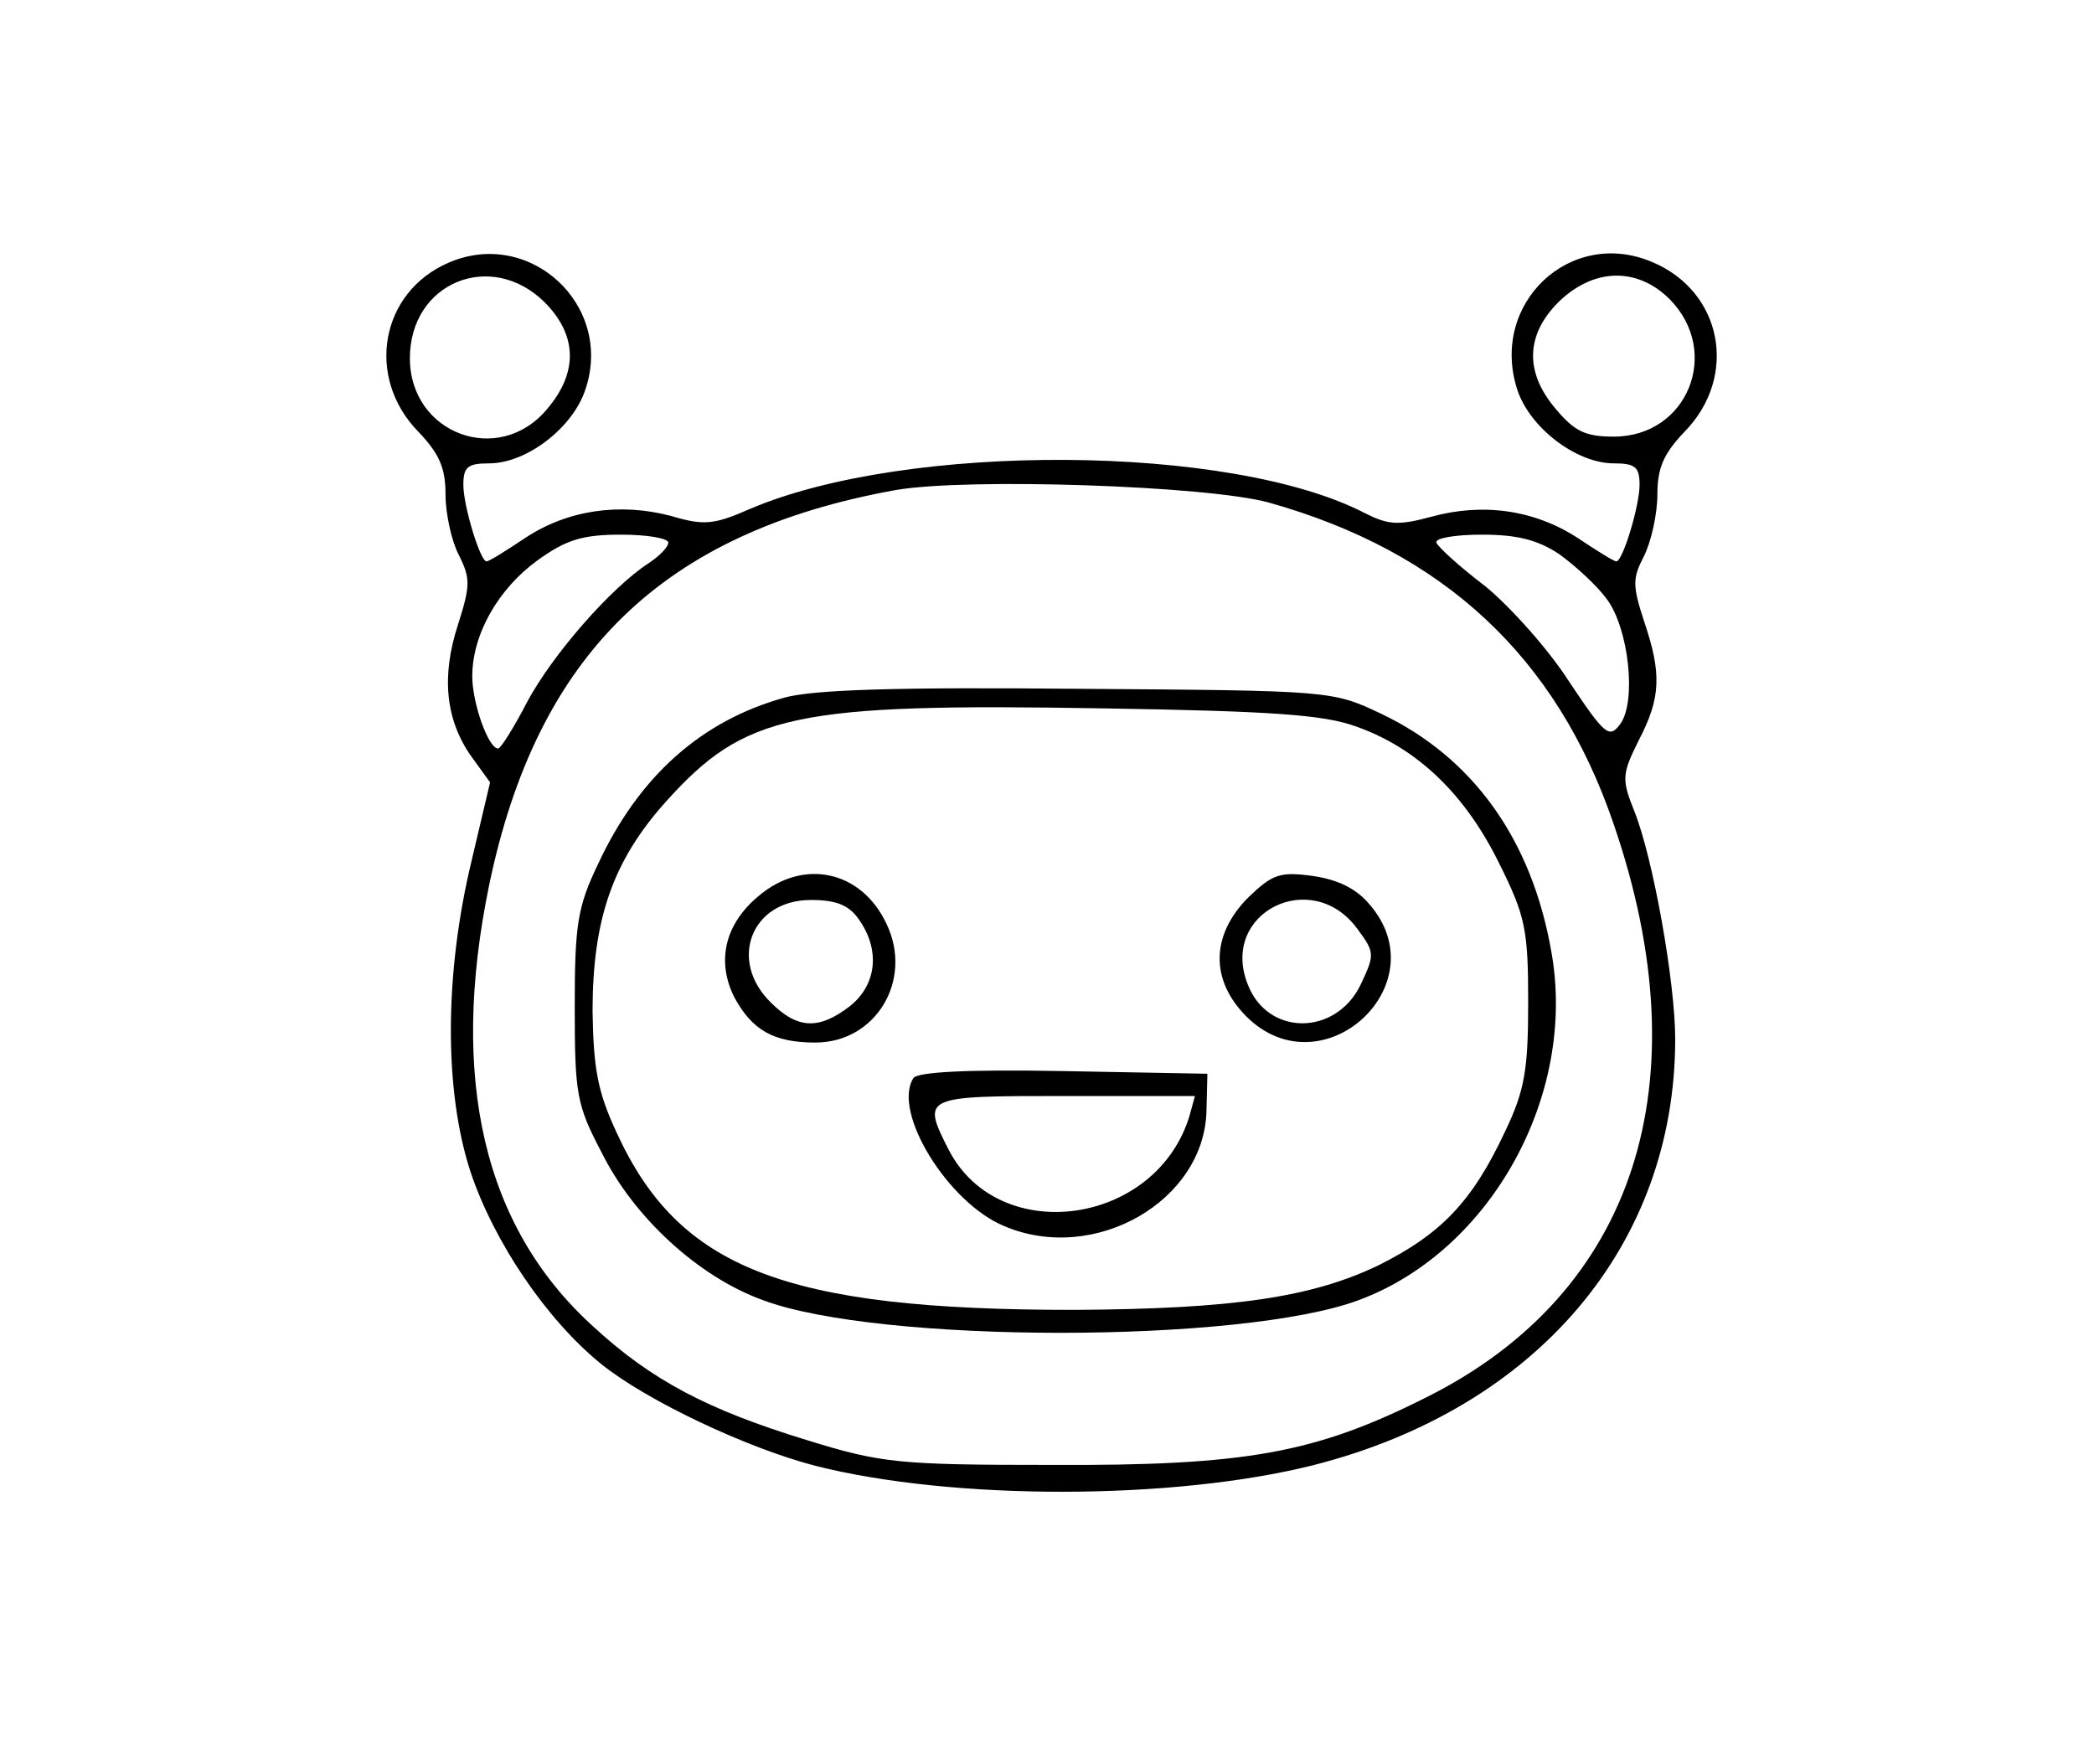 <?xml version="1.0" standalone="no"?>
<!DOCTYPE svg PUBLIC "-//W3C//DTD SVG 20010904//EN"
 "http://www.w3.org/TR/2001/REC-SVG-20010904/DTD/svg10.dtd">
<svg version="1.0" xmlns="http://www.w3.org/2000/svg"
 width="235pt" height="198pt" viewBox="0 0 235 198"
 preserveAspectRatio="xMidYMid meet">

<g transform="translate(0,198) scale(0.1,-0.1)"
fill="#000000" stroke="none">
<path d="M503 1685 c-76 -33 -93 -128 -34 -189 24 -25 31 -41 31 -71 0 -22 7
-53 15 -68 13 -26 13 -34 -1 -78 -19 -58 -14 -107 15 -148 l21 -29 -21 -89
c-30 -125 -31 -256 -1 -348 26 -78 85 -166 147 -216 51 -41 163 -94 240 -114
154 -39 402 -39 560 1 250 64 405 247 405 478 0 64 -25 204 -46 256 -14 35
-14 41 5 79 25 48 26 75 6 134 -13 40 -13 48 0 73 8 16 15 47 15 69 0 30 7 46
31 71 60 62 42 157 -37 190 -92 39 -183 -47 -151 -144 14 -42 66 -82 108 -82
24 0 29 -4 29 -24 0 -24 -19 -86 -26 -86 -3 0 -22 12 -43 26 -49 32 -107 40
-165 24 -37 -10 -48 -9 -74 4 -150 78 -514 80 -690 5 -41 -18 -52 -19 -89 -8
-57 15 -116 7 -164 -25 -21 -14 -40 -26 -43 -26 -7 0 -26 62 -26 86 0 20 5 24
29 24 42 0 94 40 108 83 32 95 -63 182 -154 142z m108 -44 c37 -37 38 -79 3
-120 -54 -65 -154 -28 -154 57 0 85 91 122 151 63z m1263 3 c58 -59 20 -154
-63 -154 -32 0 -44 6 -65 31 -35 41 -34 83 3 120 39 38 88 40 125 3z m-450
-228 c196 -55 323 -173 387 -361 100 -291 24 -526 -210 -643 -125 -63 -203
-77 -421 -76 -172 0 -191 2 -275 28 -111 34 -174 67 -240 128 -122 111 -161
277 -116 495 54 259 195 396 456 443 80 14 350 5 419 -14z m-674 -45 c0 -5
-10 -15 -22 -23 -43 -28 -108 -103 -136 -155 -15 -29 -30 -53 -33 -53 -11 0
-29 51 -29 81 0 47 29 98 73 130 32 23 50 29 94 29 29 0 53 -4 53 -9z m1000
-13 c18 -13 42 -35 53 -50 25 -33 34 -116 15 -141 -12 -16 -17 -12 -57 48 -23
36 -66 84 -94 107 -29 22 -53 44 -55 49 -2 5 21 9 51 9 40 0 63 -6 87 -22z"/>
<path d="M880 1197 c-93 -26 -163 -88 -209 -187 -23 -48 -26 -68 -26 -160 0
-97 2 -110 30 -163 36 -73 109 -140 181 -166 130 -49 538 -49 669 0 148 55
245 230 216 391 -22 126 -88 218 -191 267 -55 26 -56 26 -340 28 -205 2 -298
-1 -330 -10z m641 -32 c69 -24 123 -76 161 -153 30 -60 33 -75 33 -157 0 -76
-4 -99 -26 -145 -37 -79 -72 -115 -142 -150 -75 -36 -163 -49 -342 -50 -324 0
-443 46 -513 199 -21 45 -26 71 -27 136 0 104 23 169 82 235 89 99 143 111
493 105 185 -3 245 -7 281 -20z"/>
<path d="M852 975 c-39 -32 -48 -74 -28 -114 20 -37 44 -51 91 -51 68 0 110
70 80 133 -28 60 -93 74 -143 32z m112 -27 c24 -34 20 -73 -10 -97 -35 -27
-59 -26 -89 4 -48 47 -22 115 45 115 29 0 43 -6 54 -22z"/>
<path d="M1400 972 c-41 -42 -42 -92 -1 -133 85 -84 216 36 138 126 -15 18
-36 28 -64 32 -37 5 -45 2 -73 -25z m123 -34 c20 -27 20 -29 4 -63 -28 -58
-105 -58 -127 1 -31 80 72 131 123 62z"/>
<path d="M1025 770 c-24 -38 39 -140 102 -166 101 -43 225 28 227 130 l1 41
-162 3 c-108 2 -164 -1 -168 -8z m310 -42 c-37 -123 -213 -148 -270 -39 -31
61 -30 61 131 61 l145 0 -6 -22z"/>
</g>
</svg>
